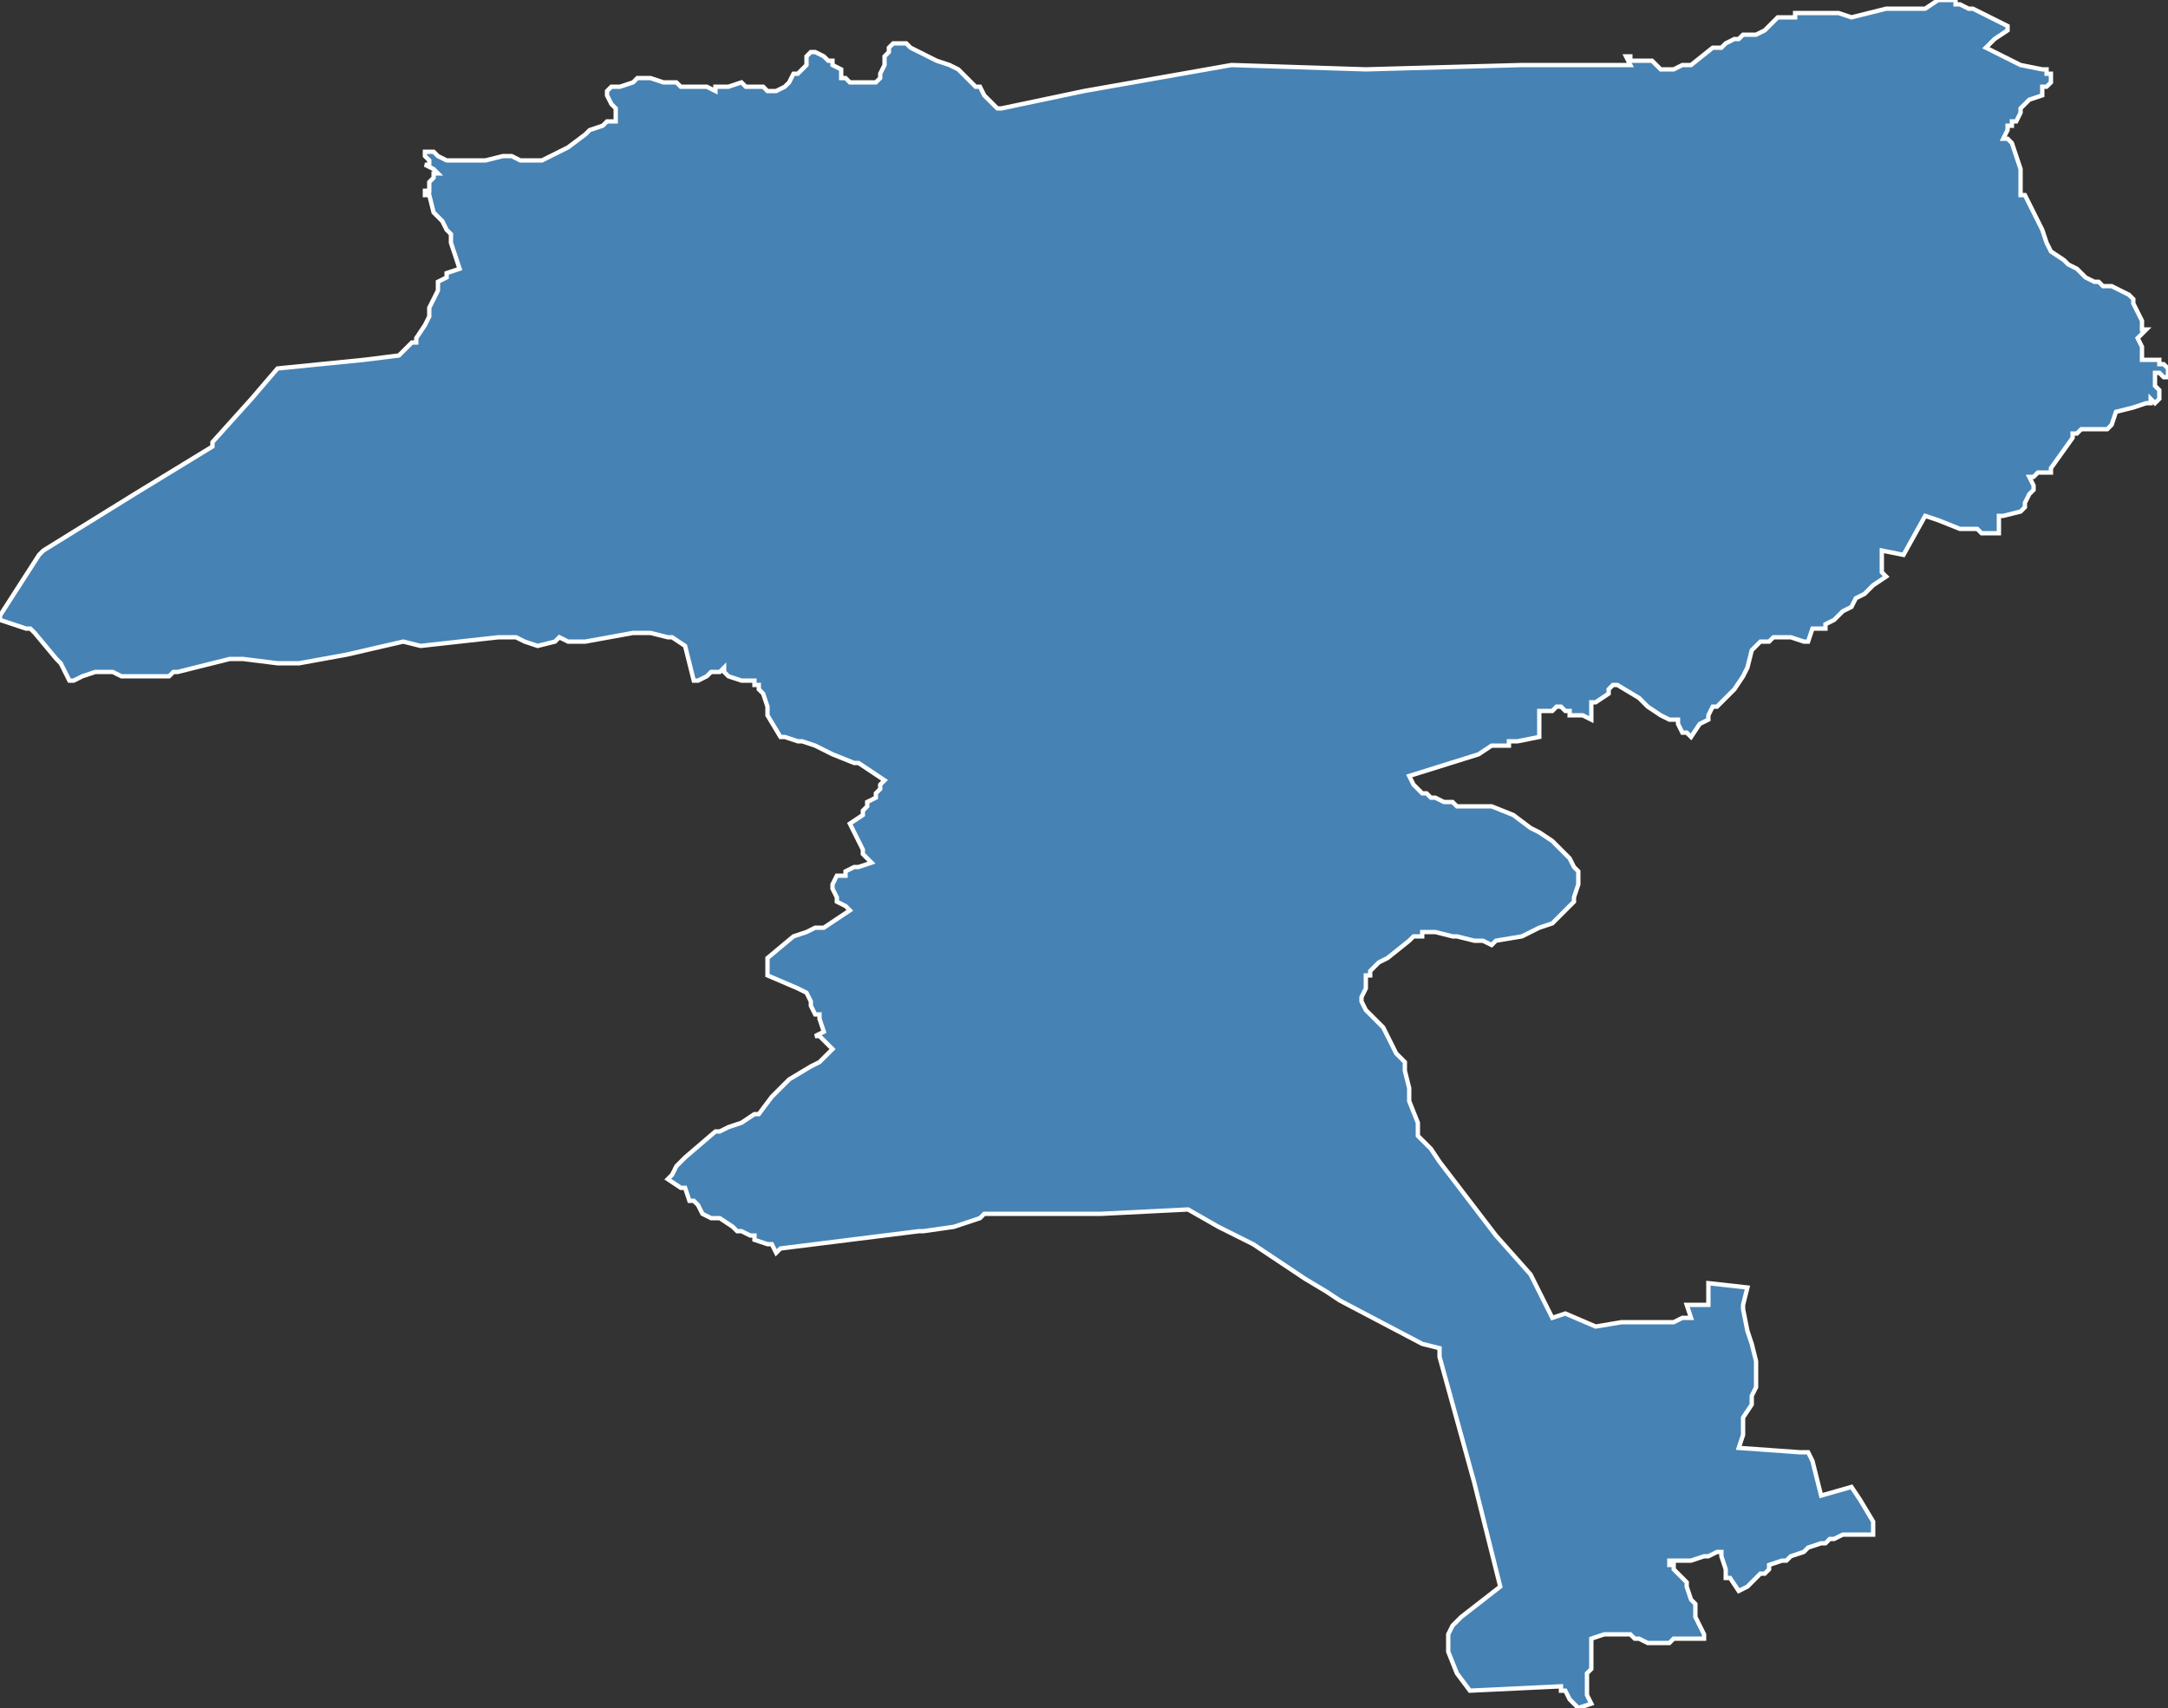 <?xml version="1.0" encoding="utf-8"?>
<svg version="1.1" id="svgmap" xmlns="http://www.w3.org/2000/svg" xmlns:xlink="http://www.w3.org/1999/xlink" x="0px" y="0px" width="100%" height="100%" viewBox="0 0 500 394">
<rect x="0" y="0" width="500" height="394" fill="#333333" stroke="none"/>
<polygon points="206,10 206,10 206,10 209,10 210,11 212,12 216,14 219,15 221,16 222,17 223,18 224,19 225,20 226,20 227,22 228,23 229,24 230,25 231,25 250,21 284,15 315,16 351,15 376,15 375,13 376,13 376,14 376,14 377,14 377,14 378,14 379,14 380,14 381,14 382,15 383,16 384,16 385,16 386,16 388,15 389,15 390,15 395,11 395,11 395,11 396,11 397,11 397,11 397,11 397,11 398,10 398,10 400,9 400,9 401,9 402,8 403,8 404,8 405,8 407,7 409,5 410,4 414,4 414,3 424,3 424,3 427,4 427,4 435,2 435,2 437,2 437,2 439,2 440,2 442,2 443,2 444,2 447,0 447,0 449,0 449,0 451,0 451,1 452,1 454,2 455,2 463,6 463,7 460,9 458,11 458,11 466,15 471,16 471,16 472,16 472,17 472,17 473,17 473,18 473,19 472,20 471,20 471,22 468,23 467,24 466,25 466,26 465,28 464,28 464,29 463,29 463,29 463,30 462,32 462,32 463,32 464,33 464,33 464,33 466,39 466,44 466,45 467,45 469,49 469,49 471,53 472,56 473,58 476,60 477,61 479,62 481,64 483,65 484,65 484,65 485,66 486,66 487,66 487,66 489,67 491,68 492,69 492,70 493,72 494,74 494,75 494,76 494,76 495,76 495,76 495,76 494,77 493,78 493,78 493,78 494,80 494,81 494,83 496,83 496,83 497,83 498,83 498,84 499,84 500,85 500,85 500,87 500,87 499,87 499,87 498,86 497,86 497,86 497,86 497,88 497,89 498,90 498,91 498,92 498,92 497,93 496,92 496,93 495,93 492,94 488,95 487,98 486,99 486,99 485,99 483,99 482,99 480,99 479,100 479,100 478,100 478,101 473,108 473,109 470,109 470,109 470,109 469,110 468,110 468,110 469,112 469,113 468,114 467,116 467,116 467,117 467,117 466,118 462,119 461,119 461,119 461,121 461,121 461,123 457,123 456,122 453,122 452,122 447,120 447,120 444,119 439,128 434,127 434,127 434,130 434,132 435,133 432,135 431,136 430,137 428,138 427,140 427,140 425,141 423,143 421,144 421,144 421,145 421,145 421,145 419,145 419,145 418,145 417,148 417,148 417,148 416,148 413,147 412,147 411,147 409,147 409,147 409,147 408,148 406,148 406,148 406,148 406,148 404,150 403,154 402,156 400,159 396,163 395,163 394,165 394,166 392,167 390,170 390,170 390,170 390,170 389,169 388,169 387,167 387,166 386,166 385,166 383,165 380,163 378,161 373,158 373,158 373,158 372,158 371,159 371,160 368,162 367,162 367,165 367,166 367,166 365,165 364,165 362,165 362,164 361,164 361,164 361,164 360,163 359,163 359,163 358,164 358,164 355,164 355,164 355,164 355,165 355,165 355,165 355,165 355,167 355,169 355,170 355,170 350,171 349,171 349,171 348,171 348,172 347,172 347,172 346,172 346,172 344,172 341,174 341,174 325,179 326,181 327,182 328,183 329,183 330,184 331,184 333,185 335,185 336,186 337,186 340,186 342,186 343,186 344,186 349,188 353,191 355,192 358,194 362,198 363,200 364,201 364,201 364,204 363,207 363,208 361,210 359,212 358,213 355,214 351,216 345,217 344,218 342,217 340,217 336,216 335,216 331,215 329,215 328,215 328,216 327,216 326,216 325,217 320,221 318,222 317,223 316,224 316,225 315,225 315,228 314,230 314,231 314,231 315,233 317,235 319,237 322,243 324,245 324,247 325,251 325,254 327,259 327,260 327,262 329,264 330,265 332,268 345,285 353,294 358,304 361,303 368,306 374,305 386,305 388,304 389,304 390,304 389,301 394,301 394,299 394,296 403,297 402,301 402,302 403,307 404,310 405,314 405,317 405,320 404,322 404,324 402,327 402,331 401,334 415,335 416,335 417,335 418,337 419,341 420,345 427,343 429,346 432,351 432,354 432,354 430,354 429,354 428,354 426,354 425,354 423,355 422,355 421,356 420,356 420,356 420,356 417,357 416,358 413,359 413,359 412,360 411,360 411,360 408,361 408,361 408,362 407,363 406,363 405,364 404,365 404,365 403,366 401,367 401,367 399,364 399,364 399,364 398,364 398,363 398,362 397,359 397,358 397,358 396,358 394,359 394,359 393,359 390,360 387,360 387,360 386,360 385,360 385,361 385,361 386,361 386,362 386,362 386,362 387,363 389,365 389,366 390,369 391,370 391,370 391,373 393,377 393,378 393,378 390,378 389,378 388,378 388,378 386,378 386,378 385,379 384,379 382,379 382,379 381,379 380,379 378,378 377,378 377,378 376,377 375,377 375,377 374,377 373,377 372,377 372,377 370,377 370,377 367,378 367,379 367,380 367,381 367,381 367,384 367,385 367,385 366,386 366,389 366,389 366,391 367,393 364,394 362,392 361,390 360,390 360,389 339,390 336,386 334,381 334,378 334,377 335,375 337,373 346,366 340,342 332,313 332,311 328,310 309,300 306,298 301,295 289,287 281,283 274,279 254,280 254,280 228,280 227,280 226,281 220,283 213,284 212,284 180,288 180,288 179,289 179,289 178,287 177,287 174,286 174,285 173,285 171,284 171,284 170,284 169,283 166,281 164,281 162,280 161,278 160,277 159,277 158,274 157,274 154,272 154,272 155,271 156,269 158,267 165,261 166,261 168,260 171,259 174,257 175,257 178,253 180,251 182,249 187,246 189,245 192,242 189,239 188,239 190,238 190,238 189,235 189,234 188,234 188,234 187,232 187,231 186,229 186,229 186,229 184,228 177,225 177,225 177,222 177,221 183,216 186,215 188,214 190,214 190,214 196,210 195,209 193,208 193,207 193,207 192,205 192,204 193,202 195,202 195,201 197,200 198,200 201,199 200,198 199,197 199,196 197,192 196,190 196,190 199,188 199,187 200,186 200,185 202,184 202,183 203,182 203,181 204,180 204,180 204,180 198,176 197,176 192,174 188,172 185,171 184,171 181,170 180,170 177,165 177,163 176,160 175,159 175,158 174,158 174,157 172,157 171,157 168,156 168,156 167,155 167,154 166,155 164,155 163,156 161,157 161,157 160,157 158,149 155,147 154,147 154,147 150,146 149,146 148,146 146,146 135,148 134,148 131,148 129,147 128,148 124,149 124,149 121,148 119,147 118,147 116,147 115,147 97,149 93,148 80,151 69,153 66,153 64,153 56,152 55,152 54,152 53,152 41,155 40,155 39,156 33,156 30,156 28,156 26,155 25,155 24,155 22,155 19,156 17,157 16,157 14,153 13,152 8,146 7,145 6,145 0,143 0,142 9,128 10,127 31,114 49,103 49,102 58,92 64,85 84,83 92,82 92,82 92,82 93,81 94,80 95,79 96,79 96,79 96,78 98,75 99,73 99,72 99,71 100,69 101,67 101,65 103,64 103,63 106,62 106,62 105,59 104,56 104,56 104,54 103,53 102,51 101,50 100,49 99,45 99,45 98,45 98,44 98,44 98,44 99,44 99,42 99,42 100,41 100,41 100,40 101,40 101,40 100,39 100,39 98,38 99,38 99,38 99,37 99,37 98,36 98,36 98,35 98,35 98,35 99,35 100,35 101,36 103,37 104,37 105,37 107,37 112,37 116,36 117,36 118,36 120,37 121,37 122,37 124,37 125,37 127,36 129,35 131,34 135,31 136,30 139,29 140,28 142,28 142,28 142,26 142,25 141,24 140,22 140,21 140,21 141,20 143,20 143,20 146,19 147,18 148,18 149,18 150,18 153,19 154,19 156,19 157,20 158,20 159,20 160,20 162,20 163,20 165,21 165,20 166,20 168,20 171,19 172,20 174,20 175,20 176,20 176,20 177,21 179,21 179,21 181,20 182,19 183,17 184,17 185,16 185,16 186,15 186,15 186,14 186,13 186,13 186,13 187,12 187,12 188,12 188,12 190,13 191,14 192,14 192,15 194,16 194,18 195,18 195,18 195,18 196,19 198,19 201,19 202,19 203,18 203,18 203,17 204,15 204,15 204,14 204,13 204,13 205,12 205,12 205,11 206,10" id="317" class="canton" fill="steelblue" stroke-width="1" stroke="white" geotype="canton" geoname="Vichy-1" code_insee="317" code_departement="3" nom_departement="Allier" code_region="84" nom_region="Auvergne-Rhône-Alpes"/></svg>